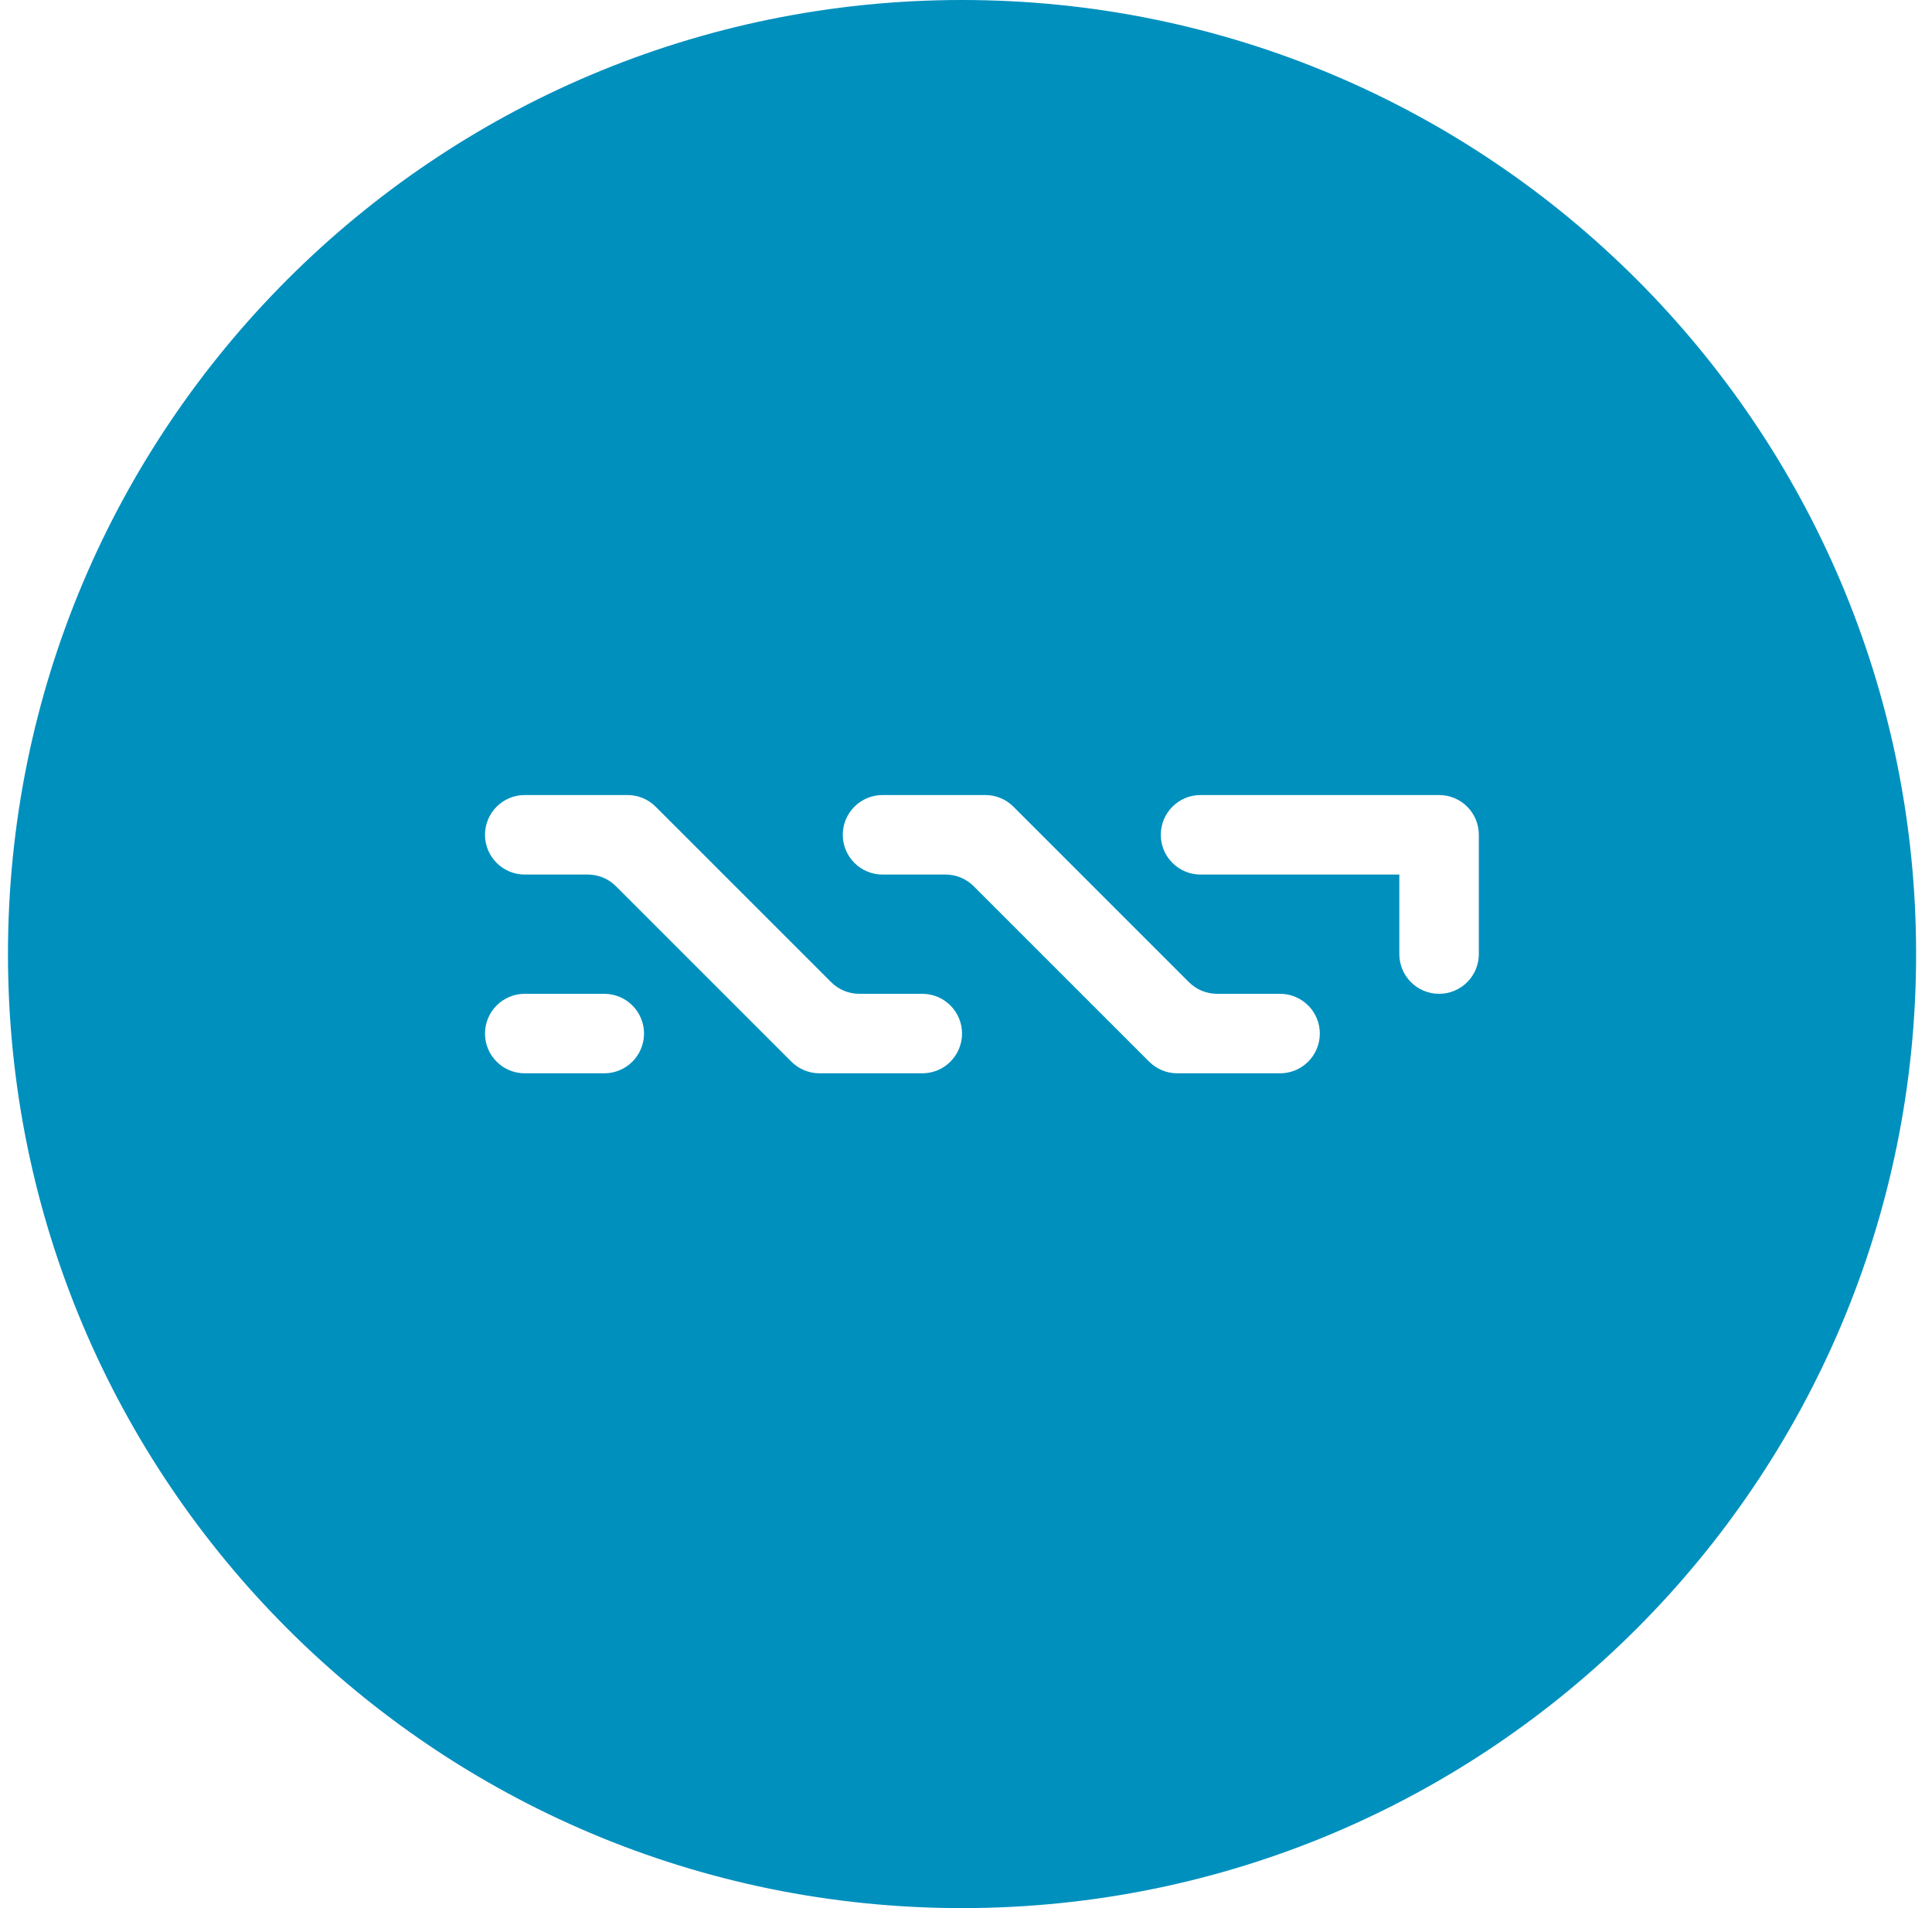 <svg width="81" height="80" viewBox="0 0 81 80" fill="none" xmlns="http://www.w3.org/2000/svg">
<g clip-path="url(#clip0)">
<path fill-rule="evenodd" clip-rule="evenodd" d="M40.334 80C62.425 80 80.334 62.091 80.334 40C80.334 17.909 62.425 0 40.334 0C18.243 0 0.334 17.909 0.334 40C0.334 62.091 18.243 80 40.334 80ZM24.644 36.667H22.001C21.08 36.667 20.334 35.92 20.334 35C20.334 34.08 21.08 33.333 22.001 33.333H26.31C26.752 33.333 27.176 33.509 27.489 33.822L34.846 41.178C35.158 41.491 35.582 41.667 36.024 41.667H38.667C39.588 41.667 40.334 42.413 40.334 43.333C40.334 44.254 39.588 45 38.667 45H34.358C33.916 45 33.492 44.824 33.179 44.512L25.822 37.155C25.51 36.842 25.086 36.667 24.644 36.667ZM39.644 36.667H37.001C36.08 36.667 35.334 35.92 35.334 35C35.334 34.08 36.08 33.333 37.001 33.333H41.31C41.752 33.333 42.176 33.509 42.489 33.822L49.846 41.178C50.158 41.491 50.582 41.667 51.024 41.667H53.667C54.588 41.667 55.334 42.413 55.334 43.333C55.334 44.254 54.588 45 53.667 45H49.358C48.916 45 48.492 44.824 48.179 44.512L40.822 37.155C40.51 36.842 40.086 36.667 39.644 36.667ZM22.001 41.667C21.08 41.667 20.334 42.413 20.334 43.333C20.334 44.254 21.08 45 22.001 45H25.334C26.255 45 27.001 44.254 27.001 43.333C27.001 42.413 26.255 41.667 25.334 41.667H22.001ZM50.334 33.333C49.413 33.333 48.667 34.08 48.667 35C48.667 35.92 49.413 36.667 50.334 36.667H58.667V40C58.667 40.92 59.413 41.667 60.334 41.667C61.255 41.667 62.001 40.92 62.001 40V35C62.001 34.08 61.255 33.333 60.334 33.333H50.334Z" fill="#0090BE"/>
</g>
<defs>
<clipPath id="clip0">
<rect width="80" height="80" fill="white" transform="translate(0.334)"/>
</clipPath>
</defs>
</svg>
